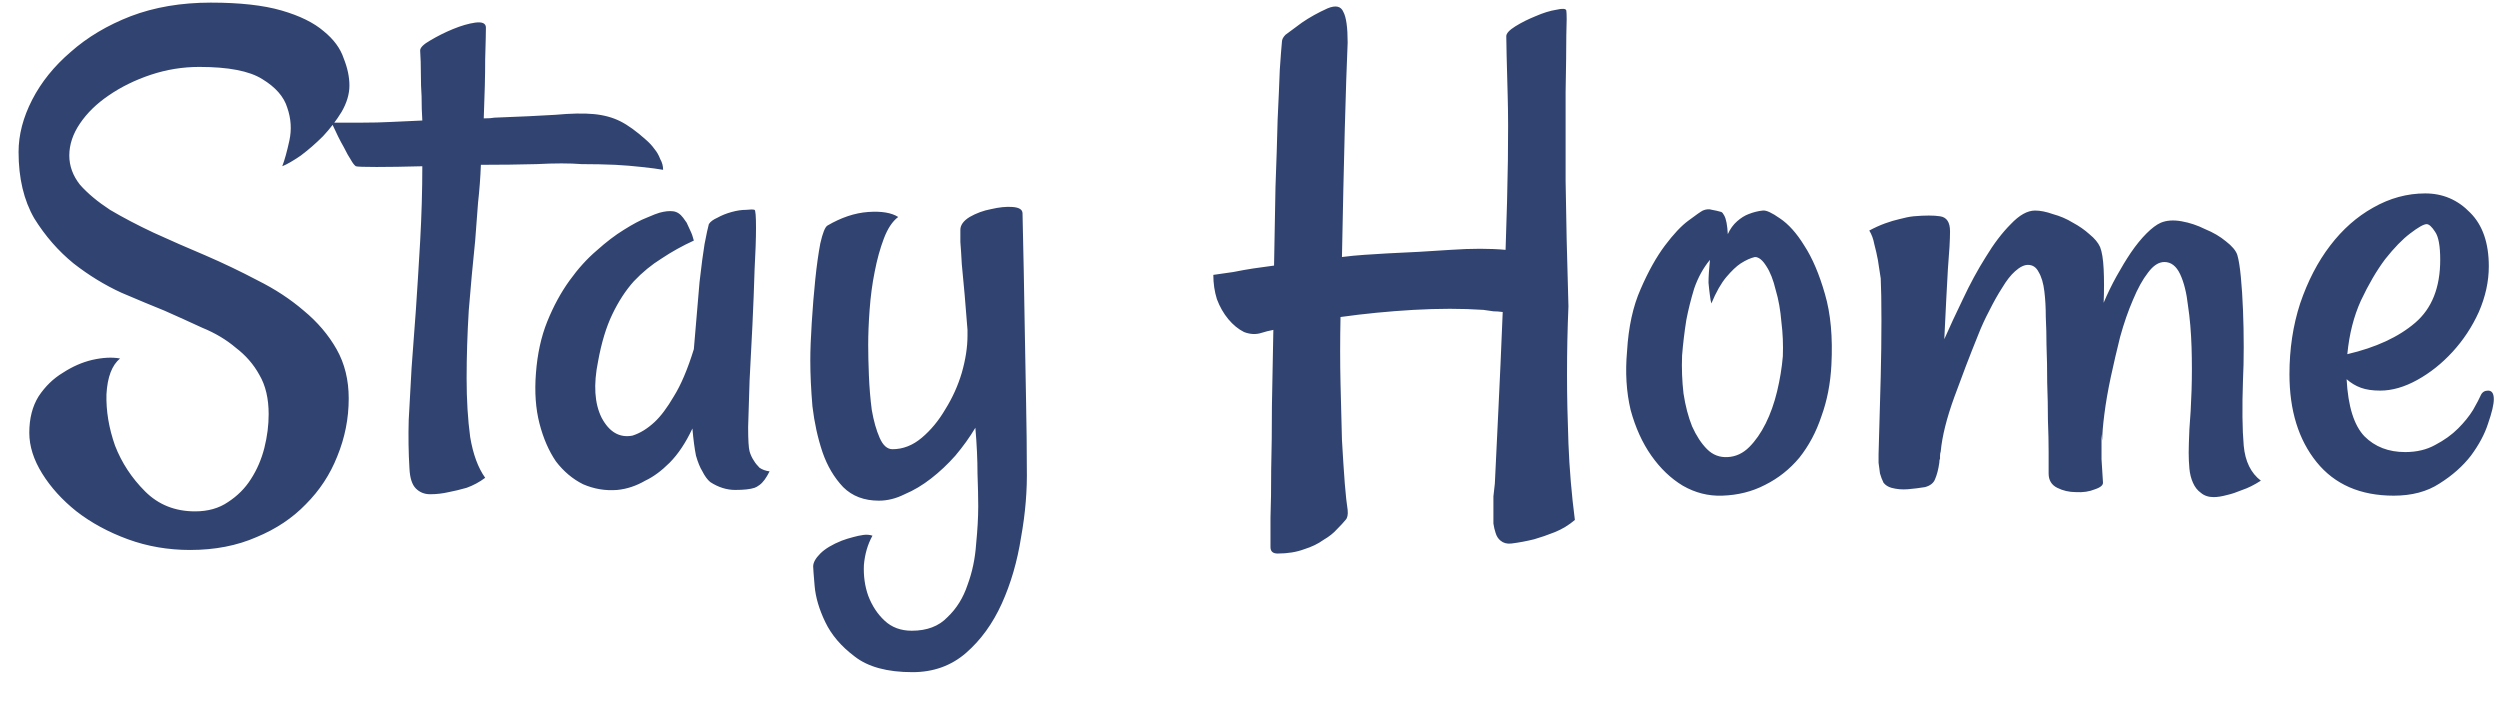 <svg width="82" height="23" viewBox="0 0 82 23" fill="none" xmlns="http://www.w3.org/2000/svg">
<path d="M3.938 11.758C3.672 11.977 3.523 12.367 3.492 12.93C3.477 13.477 3.57 14.039 3.773 14.617C3.992 15.18 4.32 15.68 4.758 16.117C5.195 16.555 5.742 16.773 6.398 16.773C6.82 16.773 7.18 16.672 7.477 16.469C7.789 16.266 8.039 16.016 8.227 15.719C8.43 15.406 8.578 15.062 8.672 14.688C8.766 14.312 8.812 13.945 8.812 13.586C8.812 13.07 8.711 12.641 8.508 12.297C8.32 11.953 8.062 11.656 7.734 11.406C7.422 11.141 7.055 10.922 6.633 10.75C6.227 10.562 5.812 10.375 5.391 10.188C5 10.031 4.531 9.836 3.984 9.602C3.438 9.352 2.914 9.031 2.414 8.641C1.914 8.234 1.484 7.742 1.125 7.164C0.781 6.57 0.609 5.844 0.609 4.984C0.609 4.422 0.758 3.852 1.055 3.273C1.352 2.695 1.773 2.172 2.32 1.703C2.867 1.219 3.523 0.828 4.289 0.531C5.07 0.234 5.945 0.086 6.914 0.086C7.867 0.086 8.641 0.172 9.234 0.344C9.828 0.516 10.289 0.742 10.617 1.023C10.945 1.289 11.164 1.586 11.273 1.914C11.398 2.227 11.461 2.523 11.461 2.805C11.461 3.086 11.375 3.375 11.203 3.672C11.031 3.953 10.828 4.219 10.594 4.469C10.359 4.703 10.117 4.914 9.867 5.102C9.617 5.273 9.414 5.391 9.258 5.453C9.336 5.25 9.414 4.969 9.492 4.609C9.57 4.25 9.547 3.891 9.422 3.531C9.312 3.172 9.039 2.859 8.602 2.594C8.18 2.328 7.492 2.195 6.539 2.195C5.992 2.195 5.461 2.281 4.945 2.453C4.43 2.625 3.969 2.852 3.562 3.133C3.172 3.398 2.859 3.703 2.625 4.047C2.391 4.391 2.273 4.742 2.273 5.102C2.273 5.445 2.391 5.766 2.625 6.062C2.875 6.344 3.203 6.617 3.609 6.883C4.031 7.133 4.508 7.383 5.039 7.633C5.586 7.883 6.156 8.133 6.75 8.383C7.328 8.633 7.898 8.906 8.461 9.203C9.023 9.484 9.523 9.812 9.961 10.188C10.414 10.562 10.773 10.984 11.039 11.453C11.305 11.922 11.438 12.461 11.438 13.07C11.438 13.727 11.312 14.359 11.062 14.969C10.828 15.562 10.484 16.086 10.031 16.539C9.594 16.992 9.055 17.352 8.414 17.617C7.773 17.898 7.047 18.039 6.234 18.039C5.516 18.039 4.836 17.922 4.195 17.688C3.555 17.453 2.992 17.148 2.508 16.773C2.039 16.398 1.664 15.984 1.383 15.531C1.102 15.078 0.961 14.633 0.961 14.195C0.961 13.727 1.062 13.328 1.266 13C1.484 12.672 1.75 12.414 2.062 12.227C2.375 12.023 2.695 11.883 3.023 11.805C3.367 11.727 3.672 11.711 3.938 11.758ZM21.75 5.57C21.578 5.539 21.344 5.508 21.047 5.477C20.766 5.445 20.477 5.422 20.18 5.406C19.836 5.391 19.469 5.383 19.078 5.383C18.688 5.352 18.195 5.352 17.602 5.383C17.023 5.398 16.414 5.406 15.773 5.406C15.758 5.812 15.727 6.227 15.68 6.648C15.648 7.07 15.617 7.484 15.586 7.891C15.508 8.641 15.438 9.406 15.375 10.188C15.328 10.969 15.305 11.711 15.305 12.414C15.305 13.117 15.344 13.758 15.422 14.336C15.516 14.898 15.68 15.344 15.914 15.672C15.727 15.812 15.523 15.922 15.305 16C15.086 16.062 14.891 16.109 14.719 16.141C14.516 16.188 14.312 16.211 14.109 16.211C13.922 16.211 13.766 16.148 13.641 16.023C13.516 15.898 13.445 15.68 13.43 15.367C13.398 14.836 13.391 14.305 13.406 13.773C13.438 13.227 13.469 12.656 13.5 12.062C13.547 11.469 13.594 10.836 13.641 10.164C13.688 9.477 13.734 8.727 13.781 7.914C13.828 7.07 13.852 6.25 13.852 5.453C13.258 5.469 12.758 5.477 12.352 5.477C11.945 5.477 11.719 5.469 11.672 5.453C11.625 5.422 11.57 5.352 11.508 5.242C11.445 5.148 11.367 5.008 11.273 4.82C11.164 4.633 11.031 4.367 10.875 4.023C11.172 4.023 11.5 4.023 11.859 4.023C12.203 4.023 12.523 4.016 12.82 4C13.164 3.984 13.508 3.969 13.852 3.953C13.836 3.703 13.828 3.438 13.828 3.156C13.812 2.938 13.805 2.695 13.805 2.43C13.805 2.148 13.797 1.891 13.781 1.656C13.781 1.562 13.891 1.453 14.109 1.328C14.344 1.188 14.594 1.062 14.859 0.953C15.125 0.844 15.367 0.773 15.586 0.742C15.82 0.711 15.938 0.766 15.938 0.906C15.938 1.047 15.93 1.391 15.914 1.938C15.914 2.469 15.898 3.117 15.867 3.883C16.023 3.883 16.141 3.875 16.219 3.859C17.047 3.828 17.711 3.797 18.211 3.766C18.727 3.719 19.148 3.711 19.477 3.742C19.805 3.773 20.094 3.852 20.344 3.977C20.594 4.102 20.875 4.305 21.188 4.586C21.297 4.68 21.391 4.781 21.469 4.891C21.547 4.984 21.609 5.094 21.656 5.219C21.719 5.328 21.75 5.445 21.75 5.57ZM24.586 14.805C24.617 14.914 24.664 15.016 24.727 15.109C24.773 15.188 24.836 15.266 24.914 15.344C25.008 15.406 25.117 15.445 25.242 15.461C25.133 15.68 25.023 15.828 24.914 15.906C24.852 15.953 24.797 15.984 24.75 16C24.609 16.047 24.398 16.07 24.117 16.07C23.836 16.07 23.562 15.984 23.297 15.812C23.203 15.734 23.117 15.617 23.039 15.461C22.961 15.336 22.891 15.164 22.828 14.945C22.781 14.711 22.742 14.414 22.711 14.055C22.492 14.523 22.242 14.898 21.961 15.18C21.695 15.445 21.43 15.641 21.164 15.766C20.867 15.938 20.562 16.039 20.25 16.07C19.859 16.102 19.484 16.039 19.125 15.883C18.781 15.711 18.484 15.461 18.234 15.133C18 14.789 17.82 14.375 17.695 13.891C17.57 13.406 17.531 12.859 17.578 12.25C17.625 11.609 17.75 11.039 17.953 10.539C18.156 10.039 18.398 9.594 18.68 9.203C18.961 8.812 19.258 8.484 19.57 8.219C19.883 7.938 20.18 7.711 20.461 7.539C20.758 7.352 21.008 7.219 21.211 7.141C21.43 7.047 21.57 6.992 21.633 6.977C21.805 6.93 21.953 6.914 22.078 6.93C22.203 6.945 22.312 7.016 22.406 7.141C22.438 7.188 22.477 7.242 22.523 7.305C22.555 7.367 22.594 7.453 22.641 7.562C22.688 7.656 22.727 7.766 22.758 7.891C22.383 8.062 22.031 8.258 21.703 8.477C21.375 8.68 21.07 8.93 20.789 9.227C20.523 9.523 20.289 9.883 20.086 10.305C19.883 10.727 19.727 11.242 19.617 11.852C19.461 12.617 19.5 13.234 19.734 13.703C19.984 14.172 20.32 14.367 20.742 14.289C20.992 14.211 21.234 14.062 21.469 13.844C21.672 13.656 21.883 13.375 22.102 13C22.336 12.625 22.555 12.109 22.758 11.453C22.836 10.516 22.898 9.781 22.945 9.25C23.008 8.703 23.062 8.289 23.109 8.008C23.172 7.68 23.219 7.461 23.25 7.352C23.297 7.273 23.391 7.203 23.531 7.141C23.672 7.062 23.828 7 24 6.953C24.172 6.906 24.328 6.883 24.469 6.883C24.609 6.867 24.703 6.867 24.75 6.883C24.781 6.898 24.797 7.094 24.797 7.469C24.797 7.828 24.781 8.289 24.75 8.852C24.734 9.398 24.711 10 24.68 10.656C24.648 11.297 24.617 11.906 24.586 12.484C24.57 13.062 24.555 13.57 24.539 14.008C24.539 14.43 24.555 14.695 24.586 14.805ZM33.539 7C33.57 8.375 33.594 9.578 33.609 10.609C33.625 11.641 33.641 12.508 33.656 13.211C33.672 14.039 33.68 14.75 33.68 15.344C33.695 16.078 33.633 16.836 33.492 17.617C33.367 18.414 33.156 19.141 32.859 19.797C32.562 20.453 32.172 20.992 31.688 21.414C31.203 21.836 30.617 22.047 29.93 22.047C29.102 22.047 28.469 21.875 28.031 21.531C27.594 21.203 27.273 20.828 27.07 20.406C26.867 19.984 26.75 19.586 26.719 19.211C26.688 18.852 26.672 18.641 26.672 18.578C26.672 18.453 26.75 18.312 26.906 18.156C27.062 18 27.297 17.859 27.609 17.734C27.734 17.688 27.859 17.648 27.984 17.617C28.094 17.586 28.203 17.562 28.312 17.547C28.422 17.531 28.523 17.539 28.617 17.57C28.461 17.852 28.367 18.172 28.336 18.531C28.32 18.891 28.367 19.227 28.477 19.539C28.602 19.867 28.781 20.141 29.016 20.359C29.25 20.578 29.547 20.688 29.906 20.688C30.406 20.688 30.797 20.539 31.078 20.242C31.375 19.961 31.594 19.609 31.734 19.188C31.891 18.766 31.984 18.32 32.016 17.852C32.062 17.383 32.086 16.969 32.086 16.609C32.086 16.328 32.078 15.969 32.062 15.531C32.062 15.078 32.039 14.578 31.992 14.031C31.805 14.344 31.586 14.648 31.336 14.945C31.086 15.227 30.82 15.477 30.539 15.695C30.258 15.914 29.969 16.086 29.672 16.211C29.391 16.352 29.109 16.422 28.828 16.422C28.344 16.422 27.953 16.273 27.656 15.977C27.359 15.664 27.133 15.281 26.977 14.828C26.82 14.359 26.711 13.859 26.648 13.328C26.602 12.781 26.578 12.281 26.578 11.828C26.578 11.484 26.594 11.07 26.625 10.586C26.656 10.086 26.695 9.609 26.742 9.156C26.789 8.703 26.844 8.312 26.906 7.984C26.984 7.641 27.062 7.445 27.141 7.398C27.594 7.133 28.039 6.984 28.477 6.953C28.914 6.922 29.242 6.977 29.461 7.117C29.273 7.258 29.117 7.492 28.992 7.82C28.867 8.148 28.766 8.516 28.688 8.922C28.609 9.312 28.555 9.727 28.523 10.164C28.492 10.586 28.477 10.969 28.477 11.312C28.477 11.594 28.484 11.93 28.5 12.32C28.516 12.711 28.547 13.086 28.594 13.445C28.656 13.805 28.742 14.109 28.852 14.359C28.961 14.609 29.102 14.734 29.273 14.734C29.617 14.734 29.938 14.609 30.234 14.359C30.531 14.109 30.789 13.797 31.008 13.422C31.242 13.047 31.422 12.648 31.547 12.227C31.672 11.789 31.734 11.383 31.734 11.008V10.82C31.703 10.414 31.672 10.031 31.641 9.672C31.609 9.297 31.578 8.961 31.547 8.664C31.531 8.367 31.516 8.125 31.5 7.938C31.5 7.734 31.5 7.602 31.5 7.539C31.5 7.383 31.602 7.242 31.805 7.117C32.023 6.992 32.258 6.906 32.508 6.859C32.773 6.797 33.008 6.773 33.211 6.789C33.43 6.805 33.539 6.875 33.539 7ZM41.391 10.914C41.203 10.977 41.008 10.969 40.805 10.891C40.617 10.797 40.445 10.656 40.289 10.469C40.133 10.281 40.008 10.062 39.914 9.812C39.836 9.562 39.797 9.297 39.797 9.016C40 8.984 40.219 8.953 40.453 8.922C40.688 8.875 40.906 8.836 41.109 8.805C41.344 8.773 41.57 8.742 41.789 8.711C41.805 7.805 41.82 6.945 41.836 6.133C41.867 5.305 41.891 4.57 41.906 3.93C41.938 3.273 41.961 2.727 41.977 2.289C42.008 1.836 42.031 1.531 42.047 1.375C42.047 1.297 42.086 1.219 42.164 1.141C42.289 1.047 42.469 0.914 42.703 0.742C42.953 0.57 43.234 0.414 43.547 0.273C43.812 0.164 43.984 0.203 44.062 0.391C44.156 0.562 44.203 0.898 44.203 1.398C44.172 2.102 44.141 3.047 44.109 4.234C44.078 5.422 44.047 6.82 44.016 8.43C44.266 8.398 44.508 8.375 44.742 8.359C44.977 8.344 45.227 8.328 45.492 8.312C46.211 8.281 46.906 8.242 47.578 8.195C48.266 8.148 48.867 8.148 49.383 8.195C49.461 5.961 49.484 4.289 49.453 3.18C49.422 2.055 49.406 1.391 49.406 1.188C49.406 1.094 49.508 0.984 49.711 0.859C49.914 0.734 50.133 0.625 50.367 0.531C50.617 0.422 50.844 0.352 51.047 0.32C51.25 0.273 51.359 0.281 51.375 0.344C51.391 0.453 51.391 0.727 51.375 1.164C51.375 1.602 51.367 2.219 51.352 3.016C51.352 3.797 51.352 4.773 51.352 5.945C51.367 7.117 51.398 8.484 51.445 10.047C51.414 10.766 51.398 11.516 51.398 12.297C51.398 12.969 51.414 13.719 51.445 14.547C51.477 15.375 51.547 16.211 51.656 17.055C51.453 17.227 51.234 17.359 51 17.453C50.766 17.547 50.539 17.625 50.32 17.688C50.07 17.75 49.82 17.797 49.57 17.828C49.43 17.844 49.312 17.812 49.219 17.734C49.141 17.672 49.086 17.586 49.055 17.477C49.023 17.383 49 17.281 48.984 17.172C48.984 17.062 48.984 16.961 48.984 16.867C48.984 16.664 48.984 16.469 48.984 16.281C49 16.109 49.016 15.969 49.031 15.859C49.062 15.188 49.102 14.375 49.148 13.422C49.195 12.469 49.242 11.406 49.289 10.234C49.18 10.219 49.078 10.211 48.984 10.211C48.891 10.195 48.781 10.18 48.656 10.164C47.953 10.117 47.188 10.117 46.359 10.164C45.547 10.211 44.75 10.289 43.969 10.398C43.953 11.164 43.953 11.891 43.969 12.578C43.984 13.25 44 13.867 44.016 14.43C44.047 14.977 44.078 15.453 44.109 15.859C44.141 16.25 44.172 16.539 44.203 16.727C44.219 16.883 44.195 16.992 44.133 17.055C44.07 17.133 43.977 17.234 43.852 17.359C43.742 17.484 43.594 17.602 43.406 17.711C43.234 17.836 43.023 17.938 42.773 18.016C42.523 18.109 42.234 18.156 41.906 18.156C41.75 18.156 41.672 18.086 41.672 17.945C41.672 17.742 41.672 17.422 41.672 16.984C41.688 16.547 41.695 16.016 41.695 15.391C41.711 14.766 41.719 14.07 41.719 13.305C41.734 12.523 41.75 11.695 41.766 10.82C41.688 10.836 41.617 10.852 41.555 10.867C41.508 10.883 41.453 10.898 41.391 10.914ZM60.07 11.969C60.039 12.578 59.93 13.141 59.742 13.656C59.57 14.172 59.328 14.625 59.016 15.016C58.703 15.391 58.328 15.688 57.891 15.906C57.469 16.125 57 16.242 56.484 16.258C56.031 16.273 55.602 16.164 55.195 15.93C54.805 15.695 54.461 15.367 54.164 14.945C53.867 14.523 53.641 14.023 53.484 13.445C53.344 12.852 53.305 12.211 53.367 11.523C53.414 10.727 53.562 10.047 53.812 9.484C54.062 8.906 54.328 8.43 54.609 8.055C54.891 7.68 55.148 7.406 55.383 7.234C55.633 7.047 55.789 6.938 55.852 6.906C55.961 6.859 56.062 6.852 56.156 6.883C56.25 6.898 56.352 6.922 56.461 6.953C56.492 6.969 56.523 7.008 56.555 7.07C56.617 7.18 56.656 7.383 56.672 7.68C56.75 7.508 56.852 7.367 56.977 7.258C57.102 7.148 57.227 7.07 57.352 7.023C57.508 6.961 57.664 6.922 57.82 6.906C57.93 6.891 58.117 6.977 58.383 7.164C58.664 7.352 58.93 7.648 59.18 8.055C59.445 8.461 59.672 8.992 59.859 9.648C60.047 10.289 60.117 11.062 60.07 11.969ZM58.477 11.688C58.492 11.312 58.477 10.938 58.43 10.562C58.398 10.172 58.336 9.82 58.242 9.508C58.164 9.18 58.062 8.922 57.938 8.734C57.812 8.531 57.688 8.43 57.562 8.43C57.422 8.461 57.266 8.531 57.094 8.641C56.953 8.734 56.797 8.883 56.625 9.086C56.453 9.289 56.289 9.578 56.133 9.953C56.117 9.906 56.102 9.82 56.086 9.695C56.07 9.586 56.055 9.445 56.039 9.273C56.039 9.086 56.055 8.836 56.086 8.523C55.867 8.789 55.695 9.102 55.57 9.461C55.461 9.82 55.375 10.164 55.312 10.492C55.25 10.883 55.203 11.273 55.172 11.664C55.156 12.086 55.172 12.5 55.219 12.906C55.281 13.312 55.375 13.672 55.5 13.984C55.641 14.297 55.805 14.547 55.992 14.734C56.18 14.922 56.406 15.008 56.672 14.992C56.938 14.977 57.172 14.867 57.375 14.664C57.578 14.461 57.758 14.203 57.914 13.891C58.07 13.578 58.195 13.227 58.289 12.836C58.383 12.445 58.445 12.062 58.477 11.688ZM66.516 8.688C66.391 8.688 66.25 8.758 66.094 8.898C65.953 9.023 65.812 9.203 65.672 9.438C65.531 9.656 65.391 9.906 65.25 10.188C65.109 10.453 64.984 10.727 64.875 11.008C64.609 11.664 64.352 12.336 64.102 13.023C63.852 13.711 63.703 14.305 63.656 14.805C63.641 14.852 63.633 14.898 63.633 14.945C63.633 14.977 63.633 15.008 63.633 15.039C63.617 15.07 63.609 15.117 63.609 15.18C63.578 15.398 63.531 15.578 63.469 15.719C63.422 15.844 63.312 15.93 63.141 15.977C62.953 16.008 62.766 16.031 62.578 16.047C62.391 16.062 62.211 16.047 62.039 16C61.93 15.969 61.844 15.914 61.781 15.836C61.734 15.742 61.695 15.641 61.664 15.531C61.648 15.406 61.633 15.289 61.617 15.18C61.617 15.07 61.617 14.977 61.617 14.898C61.617 14.805 61.625 14.516 61.641 14.031C61.656 13.531 61.672 12.969 61.688 12.344C61.703 11.719 61.711 11.109 61.711 10.516C61.711 9.906 61.703 9.445 61.688 9.133C61.656 8.914 61.625 8.711 61.594 8.523C61.562 8.352 61.523 8.18 61.477 8.008C61.445 7.836 61.391 7.688 61.312 7.562C61.484 7.469 61.656 7.391 61.828 7.328C62 7.266 62.156 7.219 62.297 7.188C62.469 7.141 62.625 7.109 62.766 7.094C63.141 7.062 63.43 7.062 63.633 7.094C63.852 7.125 63.961 7.289 63.961 7.586C63.961 7.852 63.938 8.266 63.891 8.828C63.859 9.375 63.82 10.141 63.773 11.125C63.945 10.734 64.148 10.297 64.383 9.812C64.617 9.312 64.867 8.852 65.133 8.43C65.398 7.992 65.672 7.633 65.953 7.352C66.234 7.055 66.5 6.906 66.75 6.906C66.922 6.906 67.117 6.945 67.336 7.023C67.57 7.086 67.789 7.18 67.992 7.305C68.195 7.414 68.375 7.539 68.531 7.68C68.703 7.82 68.82 7.961 68.883 8.102C68.945 8.258 68.984 8.5 69 8.828C69.016 9.156 69.016 9.523 69 9.93C69.125 9.633 69.266 9.344 69.422 9.062C69.578 8.781 69.734 8.523 69.891 8.289C70.062 8.039 70.234 7.828 70.406 7.656C70.578 7.484 70.734 7.367 70.875 7.305C71.062 7.227 71.289 7.211 71.555 7.258C71.82 7.305 72.078 7.391 72.328 7.516C72.594 7.625 72.82 7.758 73.008 7.914C73.211 8.07 73.336 8.219 73.383 8.359C73.43 8.516 73.469 8.758 73.5 9.086C73.531 9.414 73.555 9.773 73.57 10.164C73.586 10.555 73.594 10.961 73.594 11.383C73.594 11.789 73.586 12.148 73.57 12.461C73.539 13.367 73.547 14.086 73.594 14.617C73.641 15.133 73.828 15.516 74.156 15.766C73.938 15.906 73.734 16.008 73.547 16.07C73.359 16.148 73.195 16.203 73.055 16.234C72.883 16.281 72.734 16.305 72.609 16.305C72.438 16.305 72.297 16.258 72.188 16.164C72.078 16.086 71.992 15.977 71.93 15.836C71.867 15.695 71.828 15.539 71.812 15.367C71.797 15.195 71.789 15.023 71.789 14.852C71.789 14.695 71.797 14.438 71.812 14.078C71.844 13.703 71.867 13.281 71.883 12.812C71.898 12.344 71.898 11.867 71.883 11.383C71.867 10.883 71.828 10.43 71.766 10.023C71.719 9.602 71.633 9.258 71.508 8.992C71.383 8.727 71.211 8.594 70.992 8.594C70.805 8.594 70.625 8.711 70.453 8.945C70.281 9.164 70.117 9.461 69.961 9.836C69.805 10.195 69.664 10.602 69.539 11.055C69.43 11.492 69.328 11.93 69.234 12.367C69.141 12.805 69.07 13.211 69.023 13.586C68.977 13.945 68.953 14.234 68.953 14.453L68.93 14.242C68.93 14.539 68.93 14.812 68.93 15.062C68.945 15.312 68.961 15.562 68.977 15.812C68.992 15.906 68.906 15.984 68.719 16.047C68.531 16.125 68.32 16.156 68.086 16.141C67.867 16.141 67.664 16.094 67.477 16C67.289 15.906 67.195 15.75 67.195 15.531C67.195 15.375 67.195 15.141 67.195 14.828C67.195 14.516 67.188 14.164 67.172 13.773C67.172 13.383 67.164 12.977 67.148 12.555C67.148 12.117 67.141 11.703 67.125 11.312C67.125 11.016 67.117 10.711 67.102 10.398C67.102 10.086 67.086 9.805 67.055 9.555C67.023 9.289 66.961 9.078 66.867 8.922C66.789 8.766 66.672 8.688 66.516 8.688ZM78.516 16.258C77.422 16.258 76.578 15.891 75.984 15.156C75.391 14.422 75.094 13.461 75.094 12.273C75.094 11.445 75.211 10.672 75.445 9.953C75.695 9.219 76.023 8.586 76.43 8.055C76.836 7.523 77.305 7.109 77.836 6.812C78.383 6.5 78.953 6.344 79.547 6.344C80.125 6.344 80.617 6.555 81.023 6.977C81.43 7.383 81.633 7.969 81.633 8.734C81.633 9.234 81.523 9.734 81.305 10.234C81.086 10.719 80.797 11.156 80.438 11.547C80.094 11.922 79.711 12.227 79.289 12.461C78.867 12.695 78.461 12.812 78.07 12.812C77.82 12.812 77.609 12.781 77.438 12.719C77.266 12.656 77.109 12.562 76.969 12.438C77.016 13.328 77.211 13.953 77.555 14.312C77.898 14.656 78.344 14.828 78.891 14.828C79.266 14.828 79.594 14.75 79.875 14.594C80.172 14.438 80.422 14.258 80.625 14.055C80.828 13.852 80.992 13.648 81.117 13.445C81.242 13.227 81.328 13.062 81.375 12.953C81.422 12.859 81.5 12.812 81.609 12.812C81.734 12.812 81.797 12.906 81.797 13.094C81.797 13.266 81.734 13.531 81.609 13.891C81.5 14.234 81.312 14.586 81.047 14.945C80.781 15.289 80.438 15.594 80.016 15.859C79.609 16.125 79.109 16.258 78.516 16.258ZM79.594 7.352C79.5 7.352 79.32 7.453 79.055 7.656C78.805 7.844 78.531 8.125 78.234 8.5C77.953 8.875 77.688 9.328 77.438 9.859C77.203 10.375 77.055 10.961 76.992 11.617C77.93 11.398 78.672 11.055 79.219 10.586C79.766 10.117 80.039 9.43 80.039 8.523C80.039 8.07 79.984 7.766 79.875 7.609C79.766 7.438 79.672 7.352 79.594 7.352Z" fill="#314370"/>
</svg>
